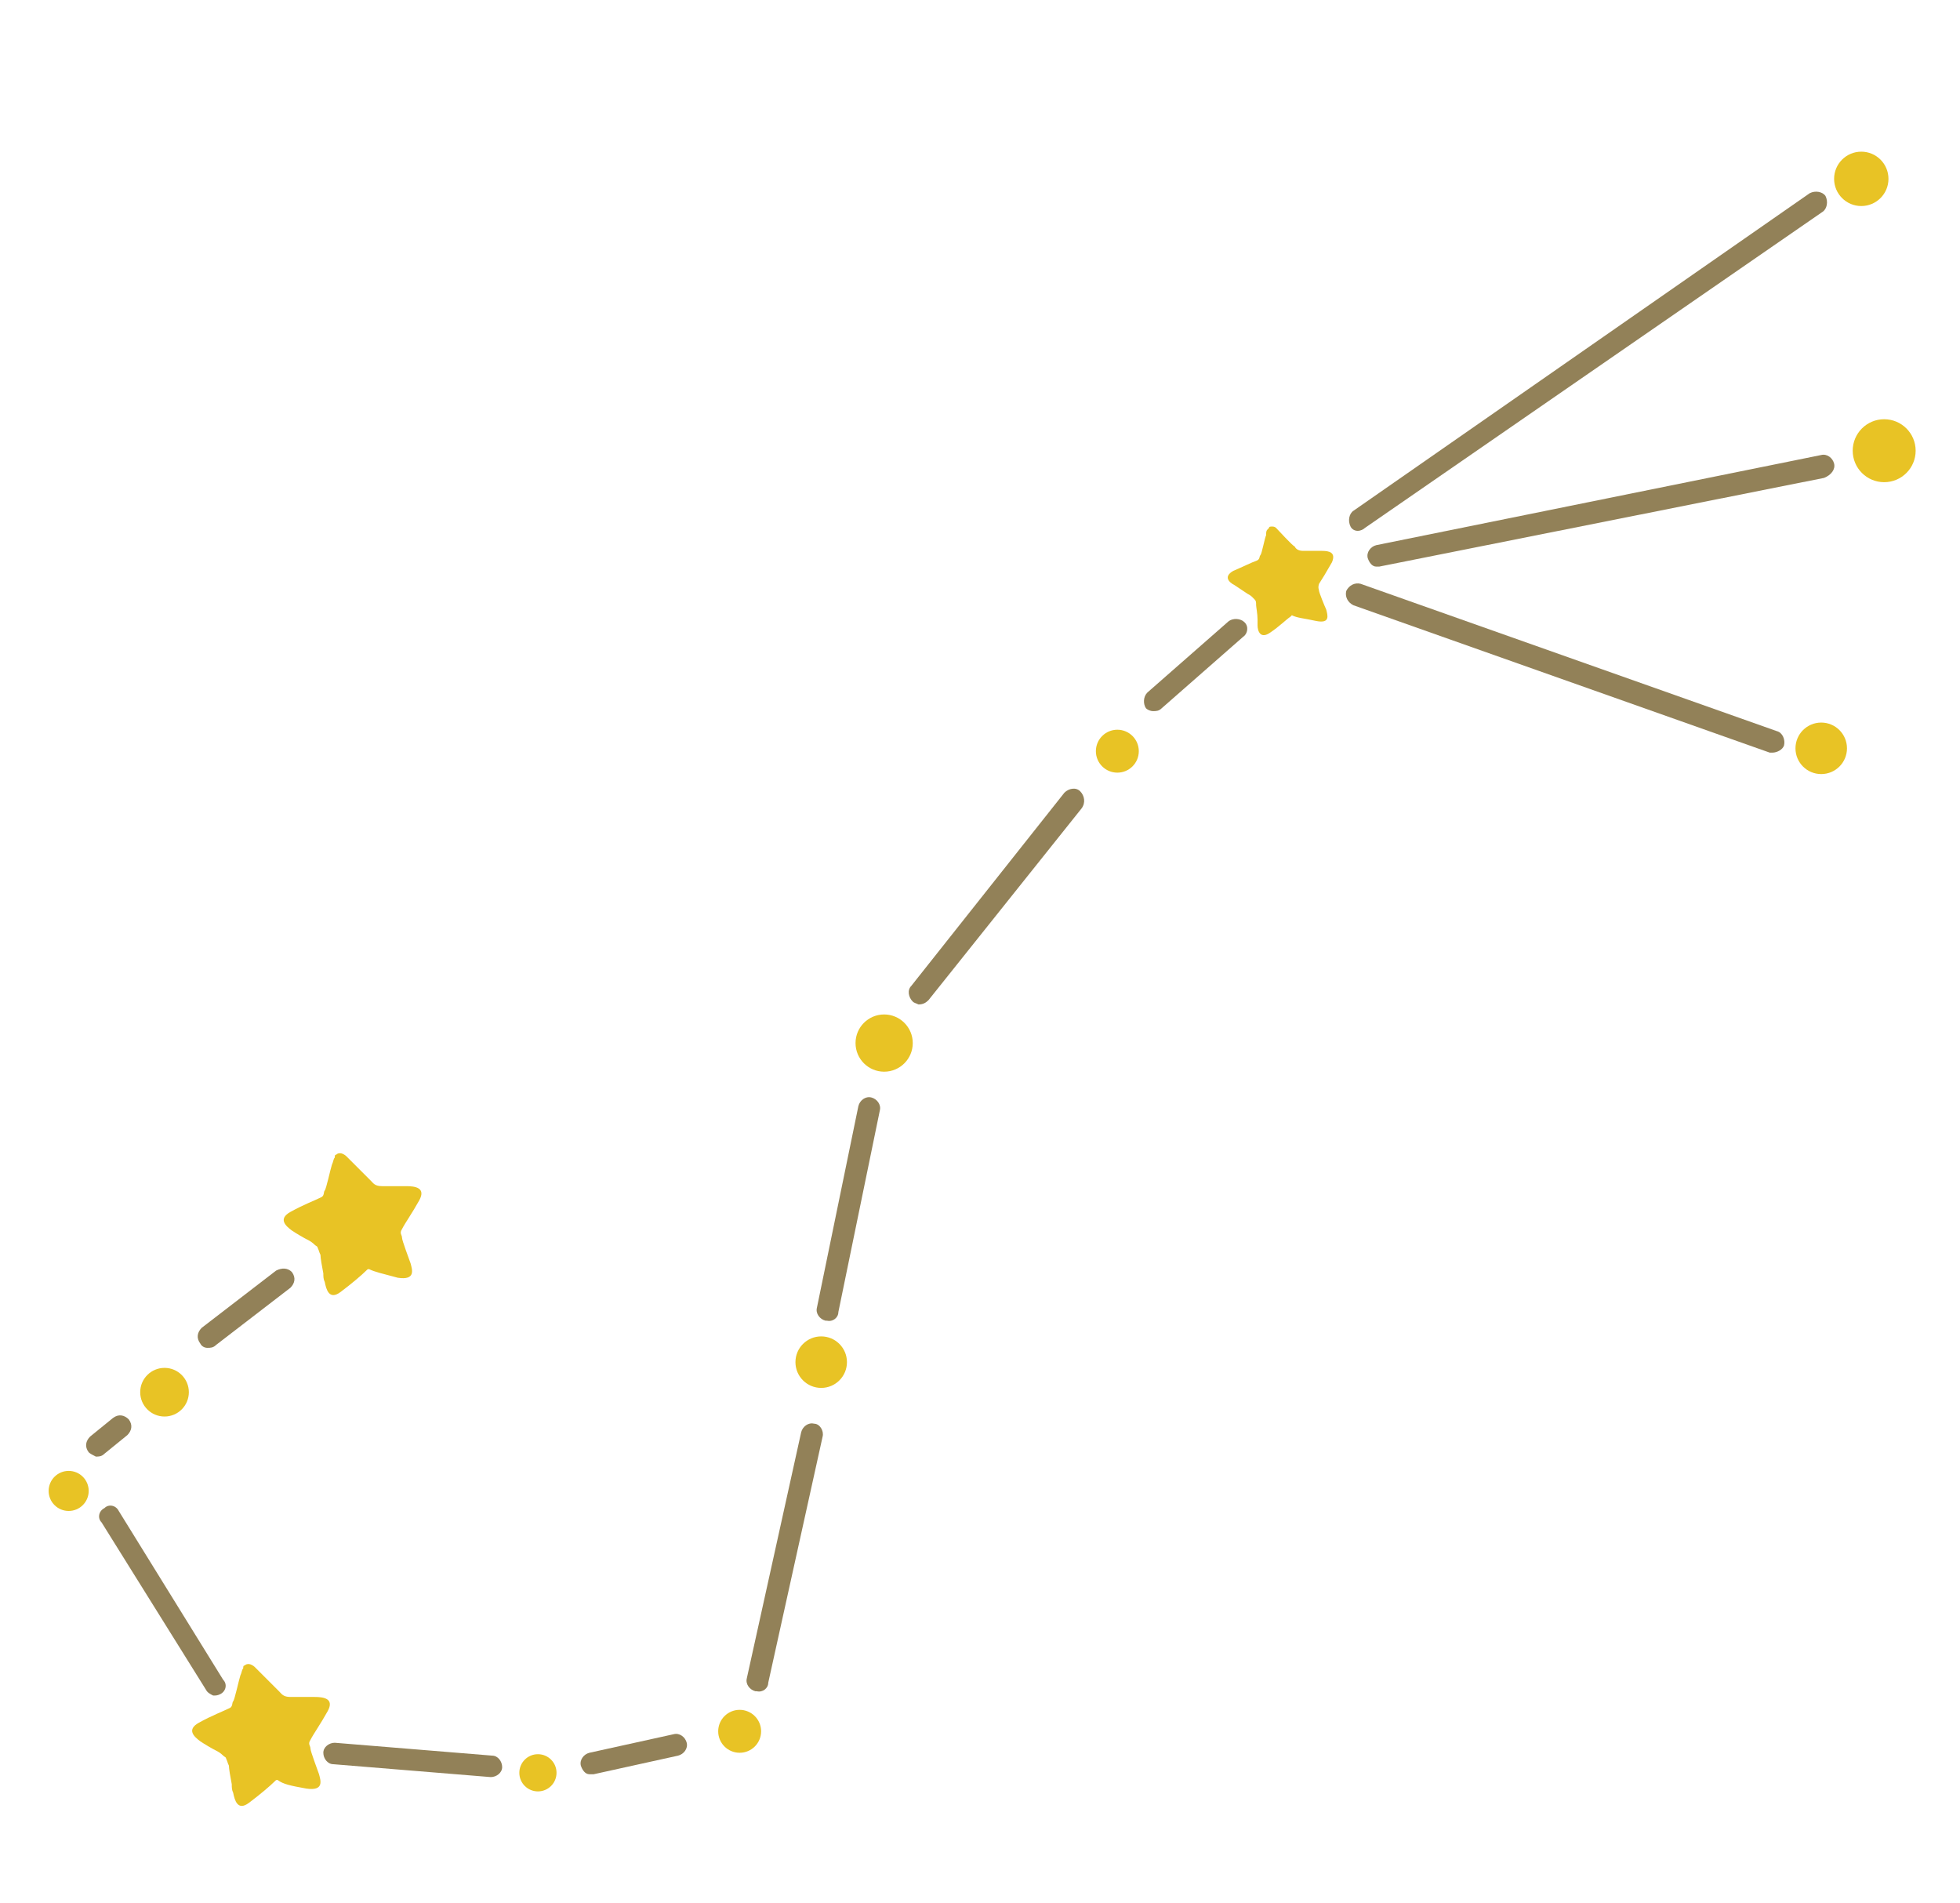 <svg xmlns="http://www.w3.org/2000/svg" width="137" height="133" viewBox="0 0 137 133" class="mainIcon">

	<style>.a{fill:#928158;}.b{fill:#E8C325;}</style>
<style type="text/css">

		.a:hover {display:block;
		fill: #fff;
		transition-duration: 1s;
		}

		@media screen and (max-width : 150px) {
			.a {
			display:none;
			}
		}

	
	</style>
	<path d="M19.3 88.8L14.1 92.8c-0.3 0.3-0.4 0.7-0.1 1.1 0.1 0.2 0.3 0.3 0.5 0.3 0.2 0 0.4 0 0.6-0.2l5.2-4c0.3-0.3 0.4-0.7 0.1-1.1C20.1 88.6 19.7 88.6 19.3 88.8z" class="a"/><path d="M6.7 101.8c0.2 0 0.4 0 0.6-0.2l1.6-1.3c0.3-0.3 0.4-0.7 0.1-1.1 -0.3-0.3-0.7-0.4-1.1-0.1l-1.6 1.3c-0.3 0.3-0.4 0.7-0.1 1.1C6.3 101.6 6.5 101.7 6.7 101.8z" class="a"/><path d="M8.3 105.6c-0.2-0.4-0.7-0.5-1-0.2 -0.4 0.2-0.5 0.7-0.2 1l7.3 11.7c0.1 0.2 0.3 0.3 0.5 0.4 0.2 0 0.3 0 0.5-0.1 0.4-0.2 0.5-0.7 0.2-1L8.3 105.6z" class="a"/><path d="M34.4 122.7l-11-0.9c-0.4 0-0.8 0.3-0.8 0.7 0 0.4 0.3 0.8 0.7 0.8 0 0 0 0 0 0l11 0.9c0.4 0 0.8-0.3 0.8-0.7C35.1 123.1 34.8 122.7 34.4 122.7z" class="a"/><path d="M47.1 121.2l-5.9 1.3c-0.4 0.1-0.7 0.5-0.6 0.9 0.1 0.3 0.3 0.6 0.6 0.6 0.1 0 0.2 0 0.3 0l5.9-1.3c0.4-0.1 0.7-0.5 0.6-0.9C47.9 121.4 47.5 121.1 47.1 121.2z" class="a"/><path d="M56.9 99.5c-0.4-0.1-0.8 0.2-0.9 0.6l-3.8 17.2c-0.1 0.4 0.2 0.8 0.6 0.9 0 0 0 0 0.1 0 0.4 0.1 0.8-0.2 0.8-0.6l3.8-17.2C57.6 100 57.3 99.5 56.9 99.5z" class="a"/><path d="M60.9 76.7c-0.4-0.1-0.8 0.2-0.9 0.6l-2.9 14.1c-0.1 0.4 0.2 0.8 0.6 0.9 0 0 0 0 0.1 0 0.4 0.1 0.8-0.2 0.8-0.6l2.9-14.1C61.6 77.2 61.3 76.8 60.9 76.7z" class="a"/><path d="M75.5 55.3c-0.3-0.3-0.8-0.2-1.1 0.1L63.7 68.9c-0.3 0.3-0.2 0.8 0.1 1.1 0.1 0.1 0.2 0.1 0.4 0.2 0.3 0 0.5-0.1 0.7-0.3l10.7-13.4C75.9 56.1 75.8 55.6 75.5 55.3z" class="a"/><path d="M87 43.5c-0.3-0.3-0.8-0.3-1.1-0.1l-5.7 5c-0.3 0.3-0.3 0.8-0.1 1.1 0.1 0.1 0.3 0.2 0.5 0.2 0.2 0 0.4 0 0.6-0.2l5.7-5C87.2 44.3 87.3 43.8 87 43.5z" class="a"/><path d="M95.4 36.9l32-22.1c0.3-0.2 0.4-0.7 0.2-1.1 -0.2-0.3-0.7-0.4-1.1-0.2L94.6 35.7c-0.3 0.2-0.4 0.7-0.2 1.1 0.1 0.2 0.3 0.3 0.5 0.3C95.1 37.1 95.3 37 95.4 36.9z" class="a"/><path d="M128.2 32.4c-0.1-0.4-0.5-0.7-0.9-0.6l-31.1 6.3c-0.4 0.1-0.7 0.5-0.6 0.9 0.1 0.3 0.3 0.6 0.6 0.6 0.1 0 0.2 0 0.2 0l31.1-6.2C128 33.2 128.3 32.8 128.2 32.4z" class="a"/><path d="M124.2 51.1L95.1 40.8c-0.4-0.1-0.8 0.1-1 0.5 -0.1 0.4 0.1 0.8 0.5 1l29.1 10.3c0.1 0 0.1 0 0.2 0 0.3 0 0.7-0.2 0.8-0.5C124.8 51.7 124.6 51.2 124.2 51.1z" class="a"/><path d="M27.8 89.3c1.3 0.2 1-0.6 0.9-1 -0.1-0.3-0.6-1.6-0.6-1.8 0-0.2-0.2-0.3 0-0.6 0.2-0.4 0.7-1.1 1.2-2 0.5-0.9-0.3-1-0.9-1 -0.5 0-1.3 0-1.7 0 -0.5 0-0.6-0.2-0.8-0.4 -0.2-0.2-1.4-1.4-1.7-1.7 -0.1-0.1-0.3-0.2-0.4-0.2 -0.1 0-0.2 0-0.3 0.1 -0.1 0-0.1 0.1-0.1 0.2 -0.1 0.1-0.1 0.3-0.2 0.5 -0.1 0.3-0.4 1.7-0.5 1.8 -0.1 0.1 0 0.4-0.3 0.5 -0.4 0.2-1.2 0.5-2.1 1s-0.3 1 0.1 1.3c0.3 0.2 0.8 0.5 1.2 0.7 0.2 0.1 0.4 0.3 0.4 0.3 0.1 0.1 0.2 0.1 0.2 0.2 0.1 0.2 0.1 0.3 0.2 0.5 0 0.2 0.1 0.8 0.2 1.3 0 0.2 0 0.4 0.1 0.6 0.1 0.5 0.3 1.3 1.1 0.7 0.8-0.6 1.5-1.2 1.8-1.5 0.1-0.1 0.1-0.1 0.2-0.1C26.2 88.9 26.7 89 27.8 89.3z" class="b"/><path d="M92 43.4c1 0.2 0.8-0.4 0.7-0.8 -0.1-0.2-0.5-1.2-0.5-1.3 0-0.1-0.1-0.2 0-0.5 0.2-0.3 0.5-0.8 0.9-1.5 0.3-0.7-0.2-0.8-0.7-0.8 -0.4 0-1 0-1.3 0s-0.5-0.1-0.6-0.3c-0.2-0.1-1.1-1.1-1.3-1.3 -0.1-0.1-0.2-0.1-0.3-0.1 -0.1 0-0.2 0-0.2 0.1 0 0-0.1 0.1-0.1 0.1 -0.1 0.1-0.1 0.2-0.1 0.4 -0.1 0.2-0.3 1.3-0.4 1.4s0 0.3-0.3 0.4c-0.3 0.1-0.9 0.4-1.6 0.7 -0.7 0.4-0.3 0.8 0.1 1 0.3 0.2 0.6 0.4 0.9 0.6 0.2 0.1 0.3 0.2 0.3 0.2 0.1 0.1 0.1 0.1 0.2 0.2 0.1 0.1 0.1 0.2 0.1 0.4 0 0.1 0.1 0.6 0.1 1 0 0.2 0 0.3 0 0.4 0 0.4 0.2 1 0.9 0.5 0.6-0.4 1.1-0.9 1.4-1.1 0 0 0.1-0.1 0.1-0.1C90.7 43.2 91.1 43.2 92 43.4z" class="b"/><path d="M21.4 125c1.3 0.2 1-0.6 0.9-1 -0.1-0.3-0.6-1.6-0.6-1.8 0-0.2-0.2-0.3 0-0.6 0.2-0.4 0.7-1.1 1.2-2 0.5-0.9-0.3-1-0.9-1 -0.5 0-1.3 0-1.7 0 -0.5 0-0.6-0.2-0.8-0.4 -0.2-0.2-1.4-1.4-1.7-1.7 -0.1-0.1-0.3-0.2-0.4-0.2 -0.1 0-0.2 0-0.3 0.1 -0.1 0-0.1 0.1-0.1 0.2 -0.1 0.1-0.1 0.3-0.2 0.5 -0.1 0.3-0.4 1.7-0.5 1.8 -0.1 0.1 0 0.4-0.3 0.5 -0.4 0.2-1.2 0.5-2.1 1 -0.9 0.5-0.3 1 0.1 1.3 0.3 0.2 0.8 0.5 1.2 0.7 0.2 0.1 0.4 0.3 0.4 0.3 0.1 0.1 0.2 0.1 0.2 0.2 0.1 0.2 0.1 0.3 0.2 0.5 0 0.2 0.1 0.8 0.2 1.3 0 0.2 0 0.4 0.1 0.6 0.1 0.5 0.3 1.3 1.1 0.7 0.8-0.6 1.5-1.2 1.8-1.5 0.1-0.1 0.1-0.1 0.2-0.1C19.8 124.7 20.3 124.8 21.4 125z" class="b"/><circle cx="11.5" cy="97.3" r="1.7" class="b"/><circle cx="4.8" cy="104.2" r="1.4" class="b"/><circle cx="37.6" cy="123.9" r="1.3" class="b"/><circle cx="51.7" cy="121" r="1.5" class="b"/><circle cx="57.4" cy="95.2" r="1.8" class="b"/><circle cx="61.8" cy="72.9" r="2" class="b"/><circle cx="78.1" cy="52.5" r="1.5" class="b"/><circle cx="131.7" cy="31.5" r="2.2" class="b"/><circle cx="130.1" cy="12.5" r="1.9" class="b"/><circle cx="127.3" cy="52.3" r="1.8" class="b"/></svg>